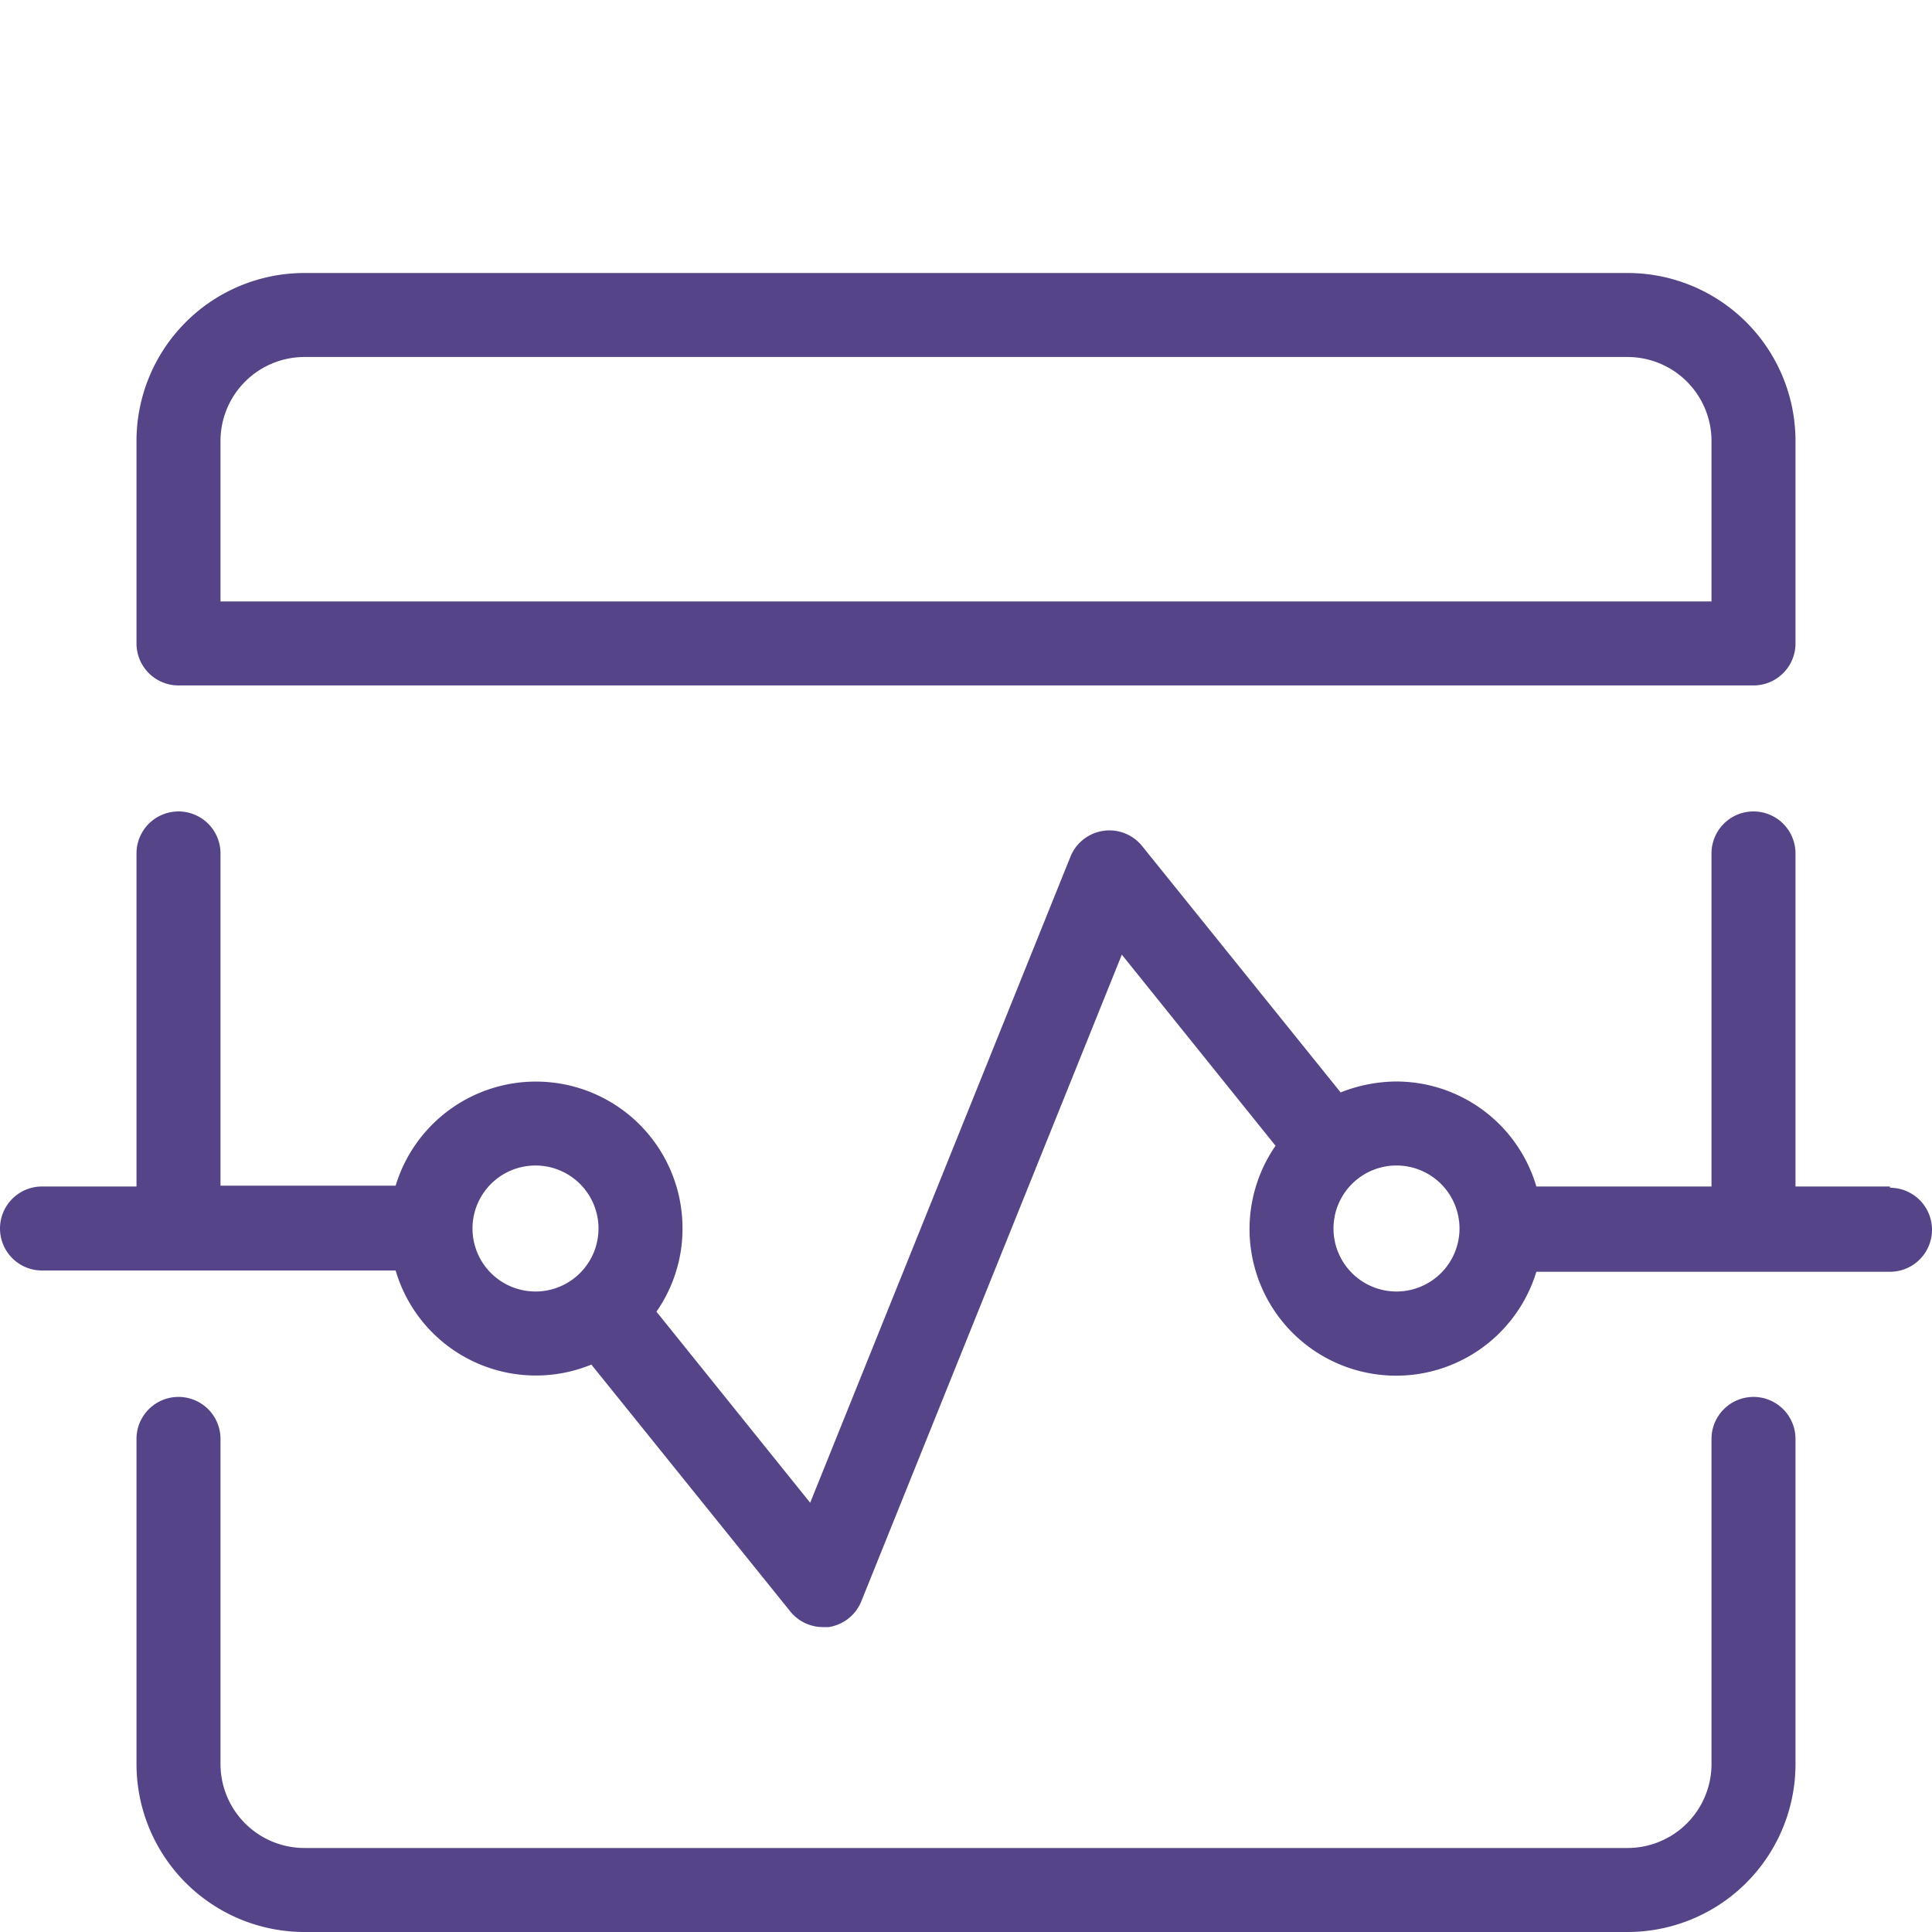 <svg id="Layer_1" data-name="Layer 1" xmlns="http://www.w3.org/2000/svg" viewBox="0 0 46 46" fill="#548"><path d="M41.75,33.26a1,1,0,0,0-1,1V42a2,2,0,0,1-2,2H7.25a2,2,0,0,1-2-2V34.26a1,1,0,0,0-2,0V42a4,4,0,0,0,4,4h31.5a4,4,0,0,0,4-4V34.26A1,1,0,0,0,41.75,33.26Z"/><path d="M4.25,16.32h37.5a1,1,0,0,0,1-1V10.5a4,4,0,0,0-4-4H7.25a4,4,0,0,0-4,4v4.82A1,1,0,0,0,4.25,16.32Zm1-5.82a2,2,0,0,1,2-2h31.5a2,2,0,0,1,2,2v3.82H5.25Z"/><path d="M45,28.25H42.75V20.32a1,1,0,0,0-2,0v7.93H36.58a3.48,3.48,0,0,0-3.33-2.5,3.66,3.66,0,0,0-1.33.26l-4.73-5.87a1,1,0,0,0-1.7.25l-6.2,15.39-3.66-4.55a3.45,3.45,0,0,0,.62-2,3.49,3.49,0,0,0-6.83-1H5.25V20.32a1,1,0,0,0-2,0v7.93H1a1,1,0,0,0,0,2H9.42a3.48,3.48,0,0,0,4.66,2.24l4.73,5.87a1,1,0,0,0,.77.38h.15a1,1,0,0,0,.78-.62l6.2-15.39,3.66,4.55a3.49,3.49,0,1,0,6.21,3H45a1,1,0,0,0,0-2Zm-33.75,1a1.5,1.5,0,1,1,1.5,1.5A1.5,1.5,0,0,1,11.25,29.25Zm22,1.5a1.5,1.5,0,1,1,1.5-1.5A1.5,1.5,0,0,1,33.25,30.75Z"/></svg>